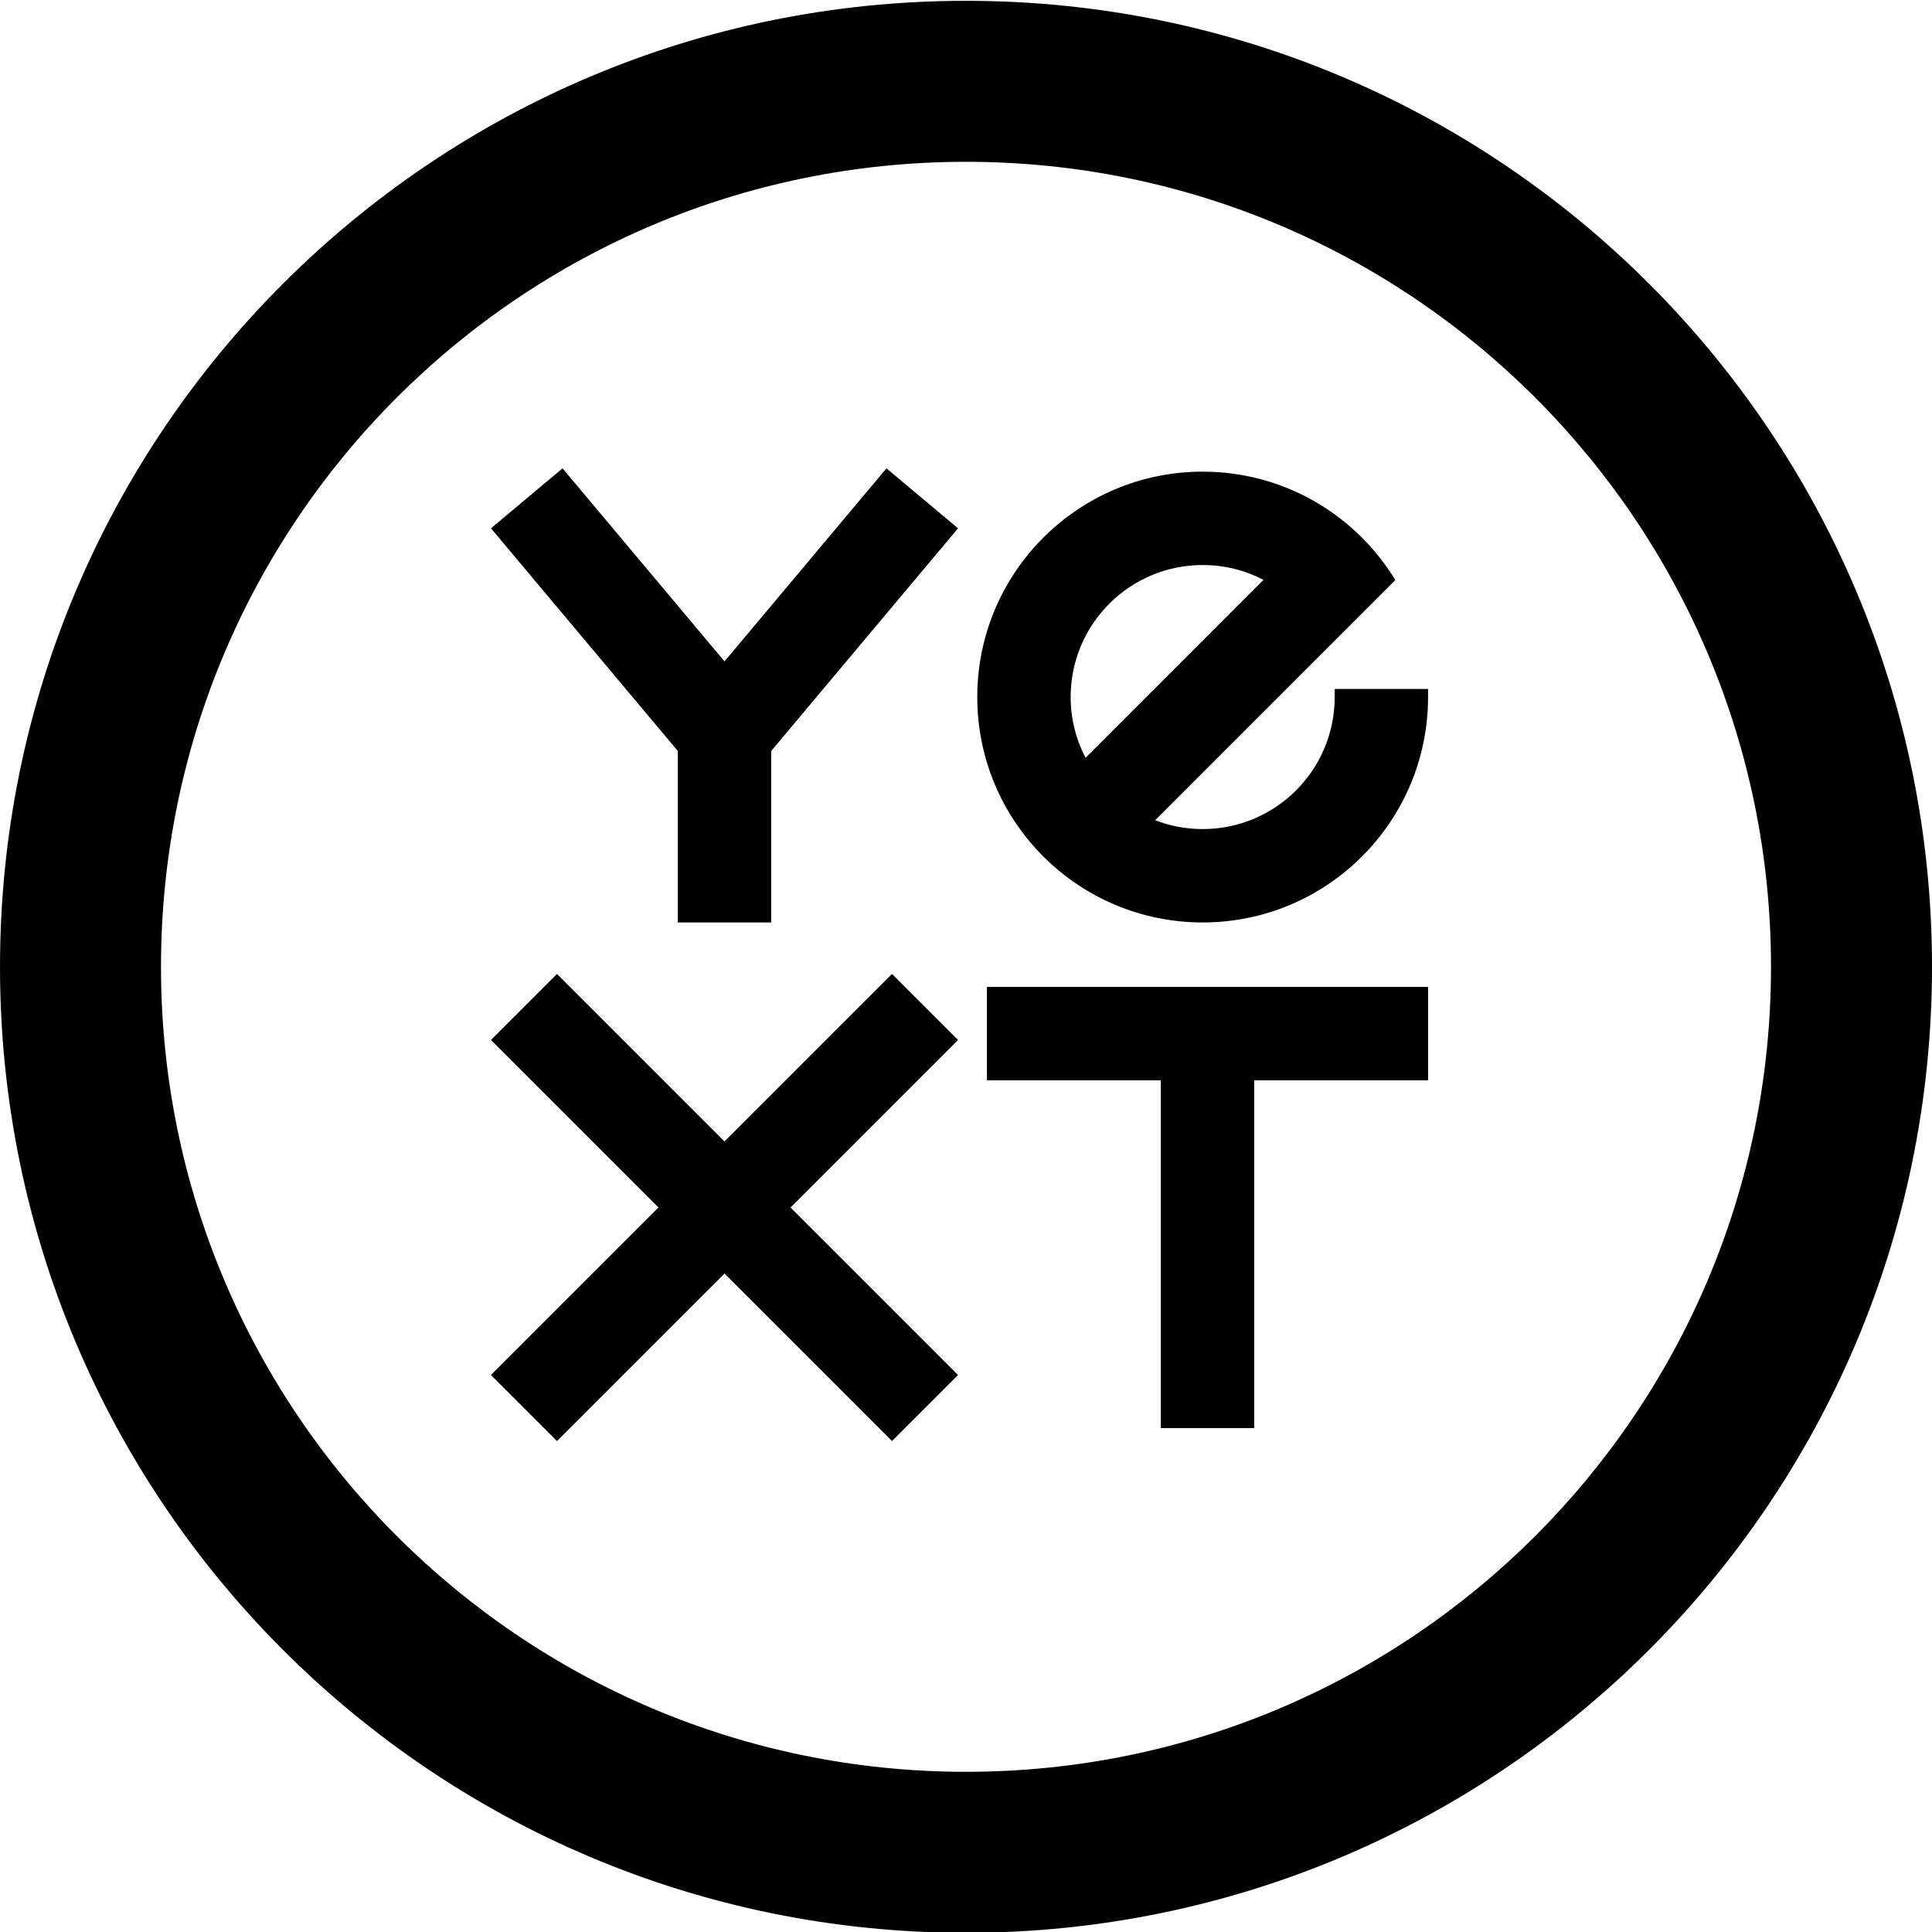 <svg width="24" height="24" viewBox="0 0 24 24" xmlns="http://www.w3.org/2000/svg">
<path d="M8.42 9.329L6.099 6.563L6.988 5.818L9 8.216L11.012 5.818L11.901 6.563L9.58 9.329V11.459H8.42V9.329Z"/>
<path fill-rule="evenodd" clip-rule="evenodd" d="M17.74 8.659V8.559H16.58V8.659C16.58 9.565 15.846 10.299 14.94 10.299C14.732 10.299 14.533 10.26 14.35 10.189L17.334 7.205L17.29 7.137C16.791 6.368 15.925 5.859 14.94 5.859C13.393 5.859 12.14 7.113 12.14 8.659C12.14 10.205 13.393 11.459 14.94 11.459C16.486 11.459 17.74 10.205 17.74 8.659ZM13.485 9.414C13.367 9.188 13.3 8.931 13.3 8.659C13.3 7.753 14.034 7.019 14.94 7.019C15.213 7.019 15.469 7.085 15.695 7.203L13.485 9.414Z"/>
<path d="M11.081 12.099L11.901 12.919L9.82 15L11.901 17.081L11.081 17.901L9 15.82L6.919 17.901L6.099 17.081L8.18 15L6.099 12.919L6.919 12.099L9 14.18L11.081 12.099Z"/>
<path d="M12.26 13.42V12.26H17.74V13.42H15.58V17.74H14.42V13.42H12.26Z"/>
<path fill-rule="evenodd" clip-rule="evenodd" d="M12 24.01C18.627 24.01 24 18.637 24 12.01C24 5.382 18.627 0.01 12 0.01C5.373 0.01 0 5.382 0 12.01C0 18.637 5.373 24.01 12 24.01ZM12 22.01C17.523 22.01 22 17.533 22 12.01C22 6.487 17.523 2.01 12 2.01C6.477 2.01 2 6.487 2 12.01C2 17.533 6.477 22.01 12 22.01Z"/>
</svg>
